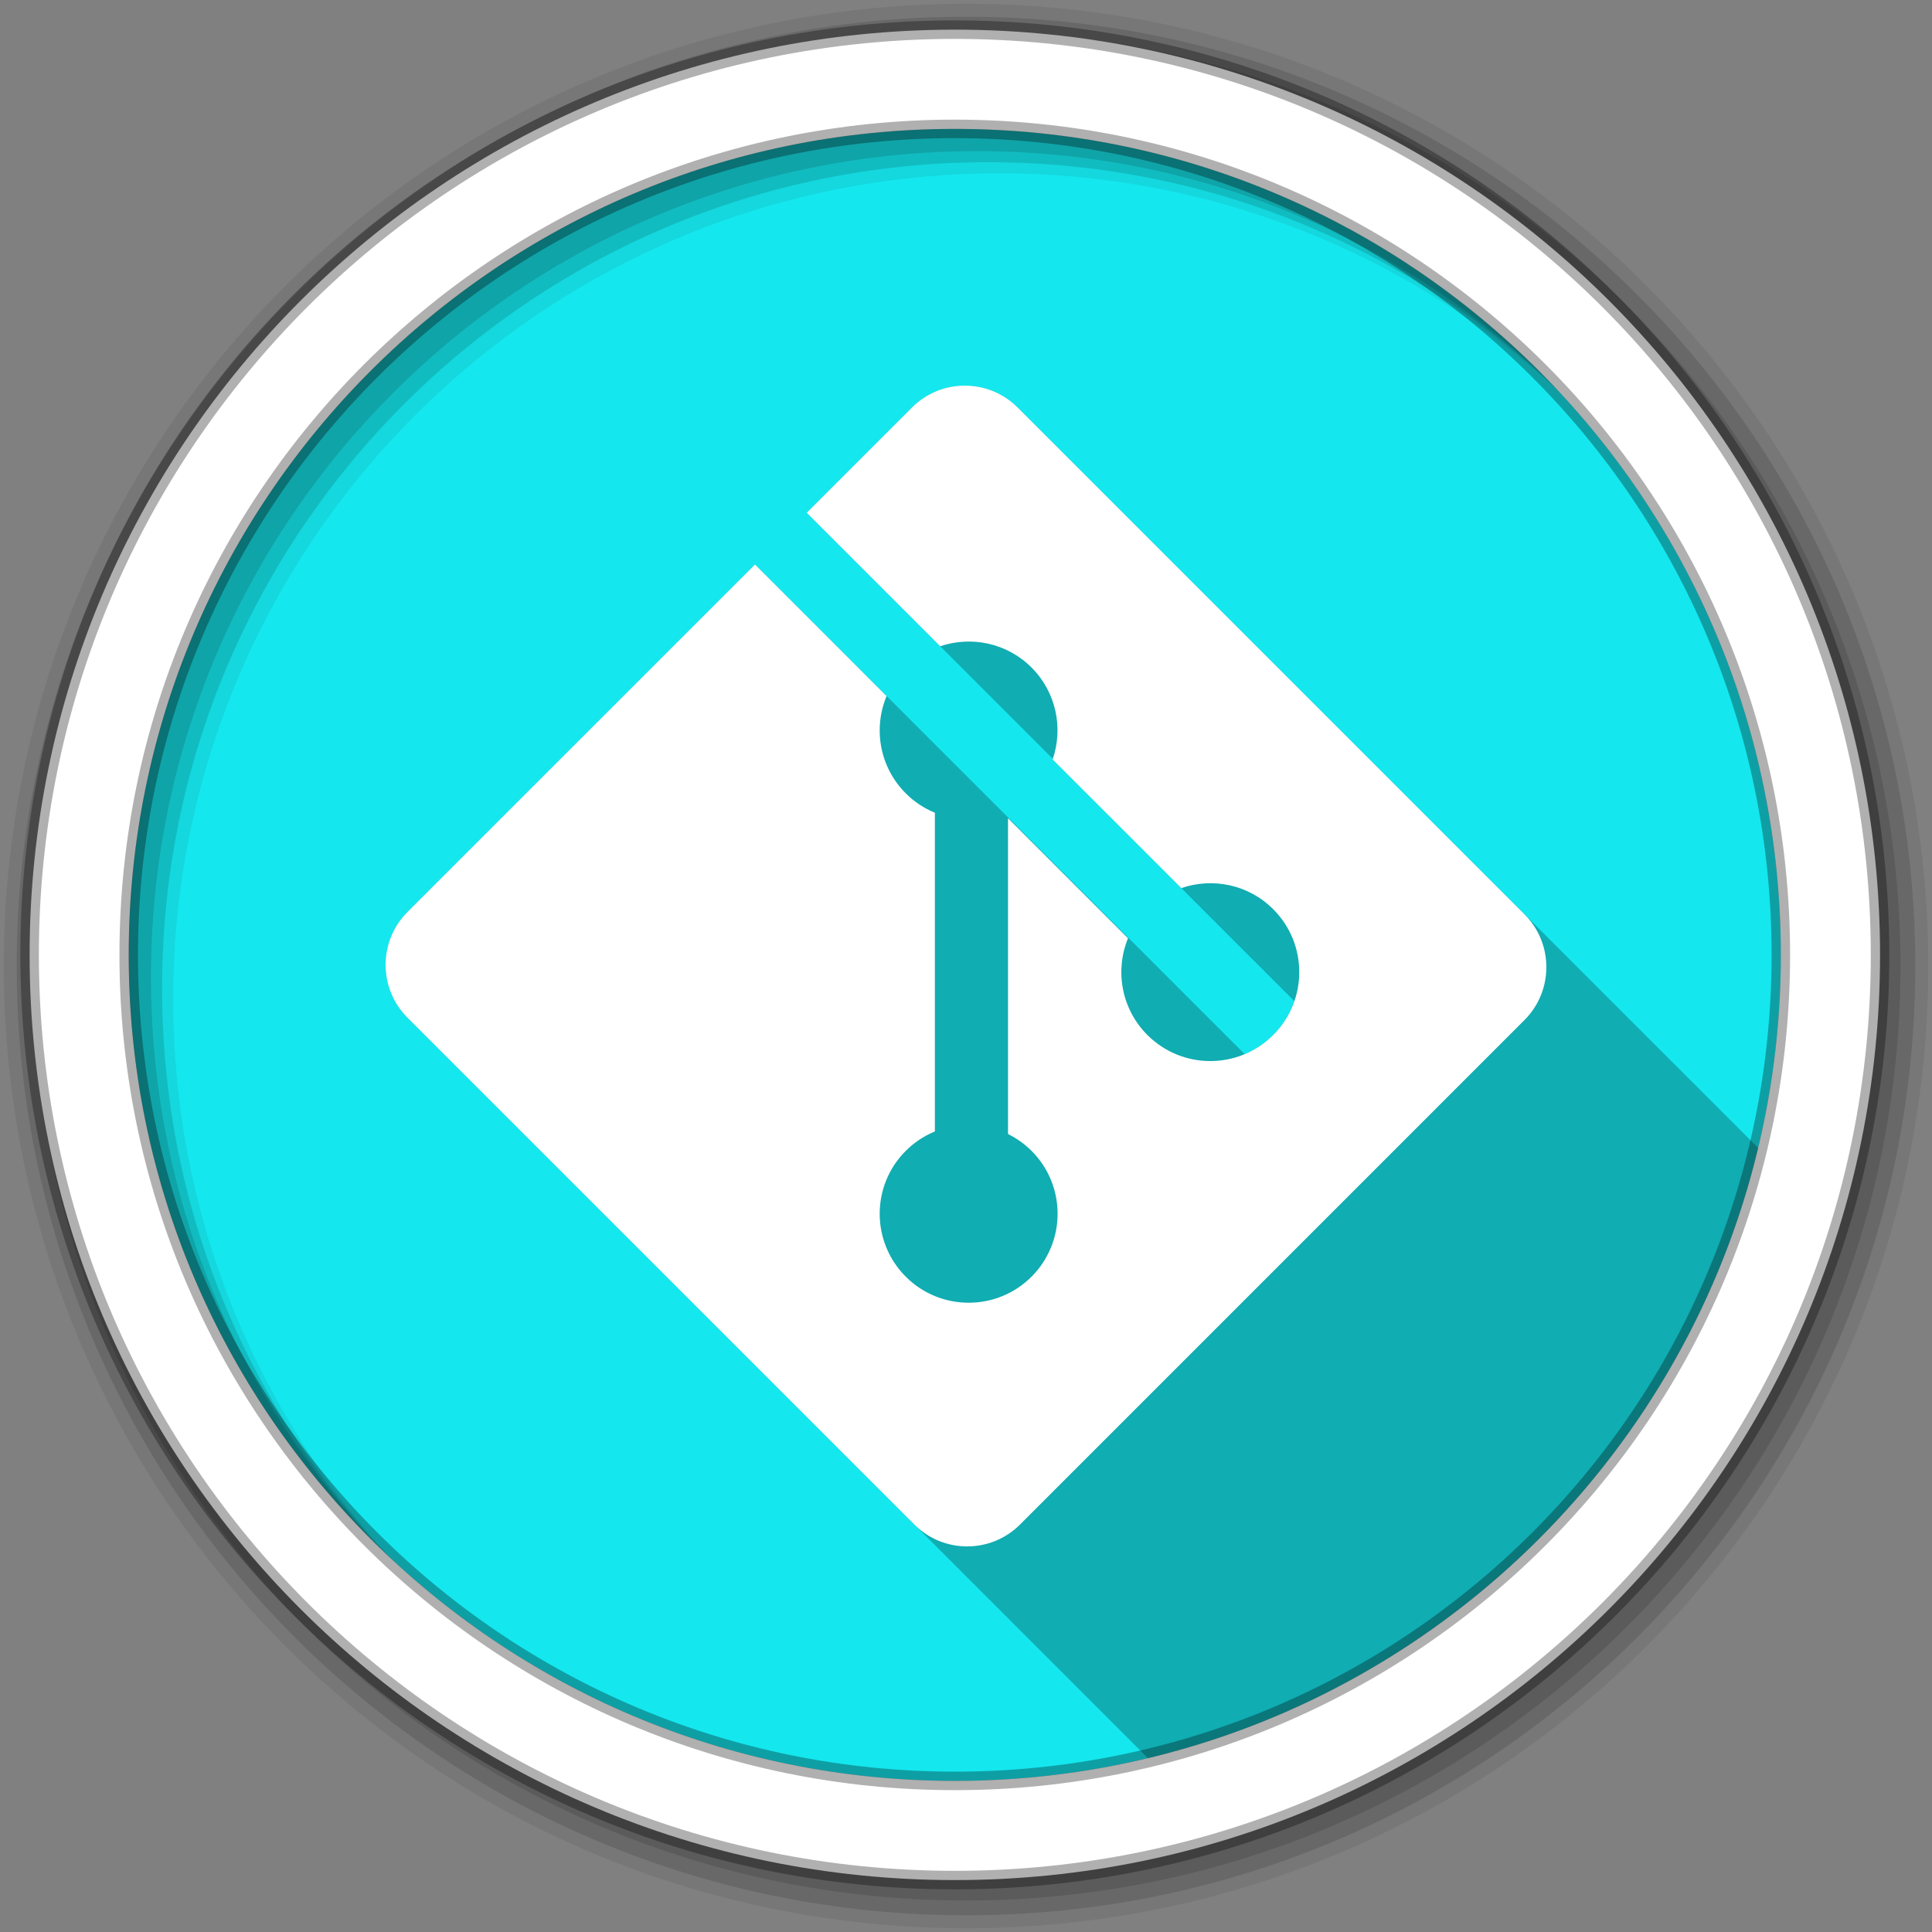 <svg height="512" viewBox="0 0 512 512" width="512" xmlns="http://www.w3.org/2000/svg">
 <rect x="0" y="0" width="512" height="512" fill="#808080" stroke="none"/>
 <path d="m471.95 253.05c0 120.9-98.006 218.91-218.91 218.91s-218.91-98.006-218.91-218.91 98.006-218.91 218.91-218.91 218.91 98.006 218.91 218.91" fill="#15e7ee" fill-rule="evenodd"/>
 <path d="m256 1c-140.83 0-255 114.17-255 255s114.17 255 255 255 255-114.17 255-255-114.17-255-255-255m8.827 44.931c120.9 0 218.9 98 218.9 218.9s-98 218.9-218.9 218.9-218.93-98-218.93-218.9 98.03-218.9 218.93-218.9" fill-opacity=".067" fill-rule="evenodd"/>
 <path d="m256 4.43c-138.94 0-251.57 112.63-251.57 251.57s112.63 251.57 251.57 251.57 251.57-112.63 251.57-251.57-112.63-251.57-251.57-251.57m5.885 38.556c120.9 0 218.9 98 218.9 218.9s-98 218.9-218.9 218.9-218.93-98-218.93-218.9 98.03-218.9 218.93-218.9" fill-opacity=".129" fill-rule="evenodd"/>
 <path d="m256 8.36c-136.77 0-247.64 110.87-247.64 247.64s110.87 247.64 247.64 247.64 247.64-110.87 247.64-247.64-110.87-247.64-247.64-247.64m2.942 31.691c120.9 0 218.9 98 218.9 218.9s-98 218.9-218.9 218.9-218.93-98-218.93-218.9 98.03-218.9 218.93-218.9" fill-opacity=".129" fill-rule="evenodd"/>
 <path d="m253.04 7.86c-135.42 0-245.19 109.78-245.19 245.19 0 135.42 109.78 245.19 245.19 245.19 135.42 0 245.19-109.78 245.19-245.19 0-135.42-109.78-245.19-245.19-245.19zm0 26.297c120.9 0 218.9 98 218.9 218.9s-98 218.9-218.9 218.9-218.93-98-218.93-218.9 98.03-218.9 218.93-218.9z" fill="#ffffff" fill-rule="evenodd" stroke="#000000" stroke-opacity=".31" stroke-width="4.904"/>
 <path d="m255.69 102.19c-5.07 0-10.14 1.93-14.01 5.8l-27.89 27.89 35.38 35.38 29.84 29.84c-.02.05-.03.11-.05.16l34.1 34.1 29.97 29.96c-1.13 3.28-3 6.35-5.61 8.96-2.24 2.24-4.81 3.93-7.56 5.08l-129.77-129.78-92.1 92.1c-7.74 7.74-7.74 20.28 0 28.02l196.22 196.23c79.8-19.11 142.61-81.92 161.71-161.72l-61.91-61.91-134.32-134.31v-.01c-3.87-3.86-8.93-5.8-14-5.79z" opacity=".25"/>
 <path d="m404.01 242.3l-134.32-134.31c-7.729-7.736-20.275-7.736-28.014 0l-27.891 27.893 35.38 35.381c8.225-2.777 17.652-.915 24.205 5.639 6.587 6.595 8.436 16.103 5.589 24.355l34.099 34.098c8.25-2.843 17.768-1.006 24.355 5.593 9.21 9.207 9.21 24.126 0 33.336-9.211 9.213-24.13 9.213-33.345 0-6.925-6.93-8.638-17.105-5.13-25.637l-31.801-31.802-.002 83.686c2.245 1.112 4.364 2.595 6.235 4.458 9.207 9.206 9.207 24.122 0 33.343-9.21 9.206-24.135 9.206-33.336 0-9.208-9.22-9.208-24.137 0-33.343 2.276-2.272 4.909-3.991 7.719-5.144v-84.462c-2.81-1.149-5.439-2.856-7.719-5.144-6.975-6.97-8.655-17.206-5.078-25.771l-34.876-34.883-92.098 92.093c-7.738 7.742-7.738 20.288 0 28.025l134.32 134.31c7.733 7.736 20.275 7.736 28.018 0l133.68-133.69c7.736-7.74 7.736-20.289 0-28.026" fill="#ffffff"/>
</svg>
